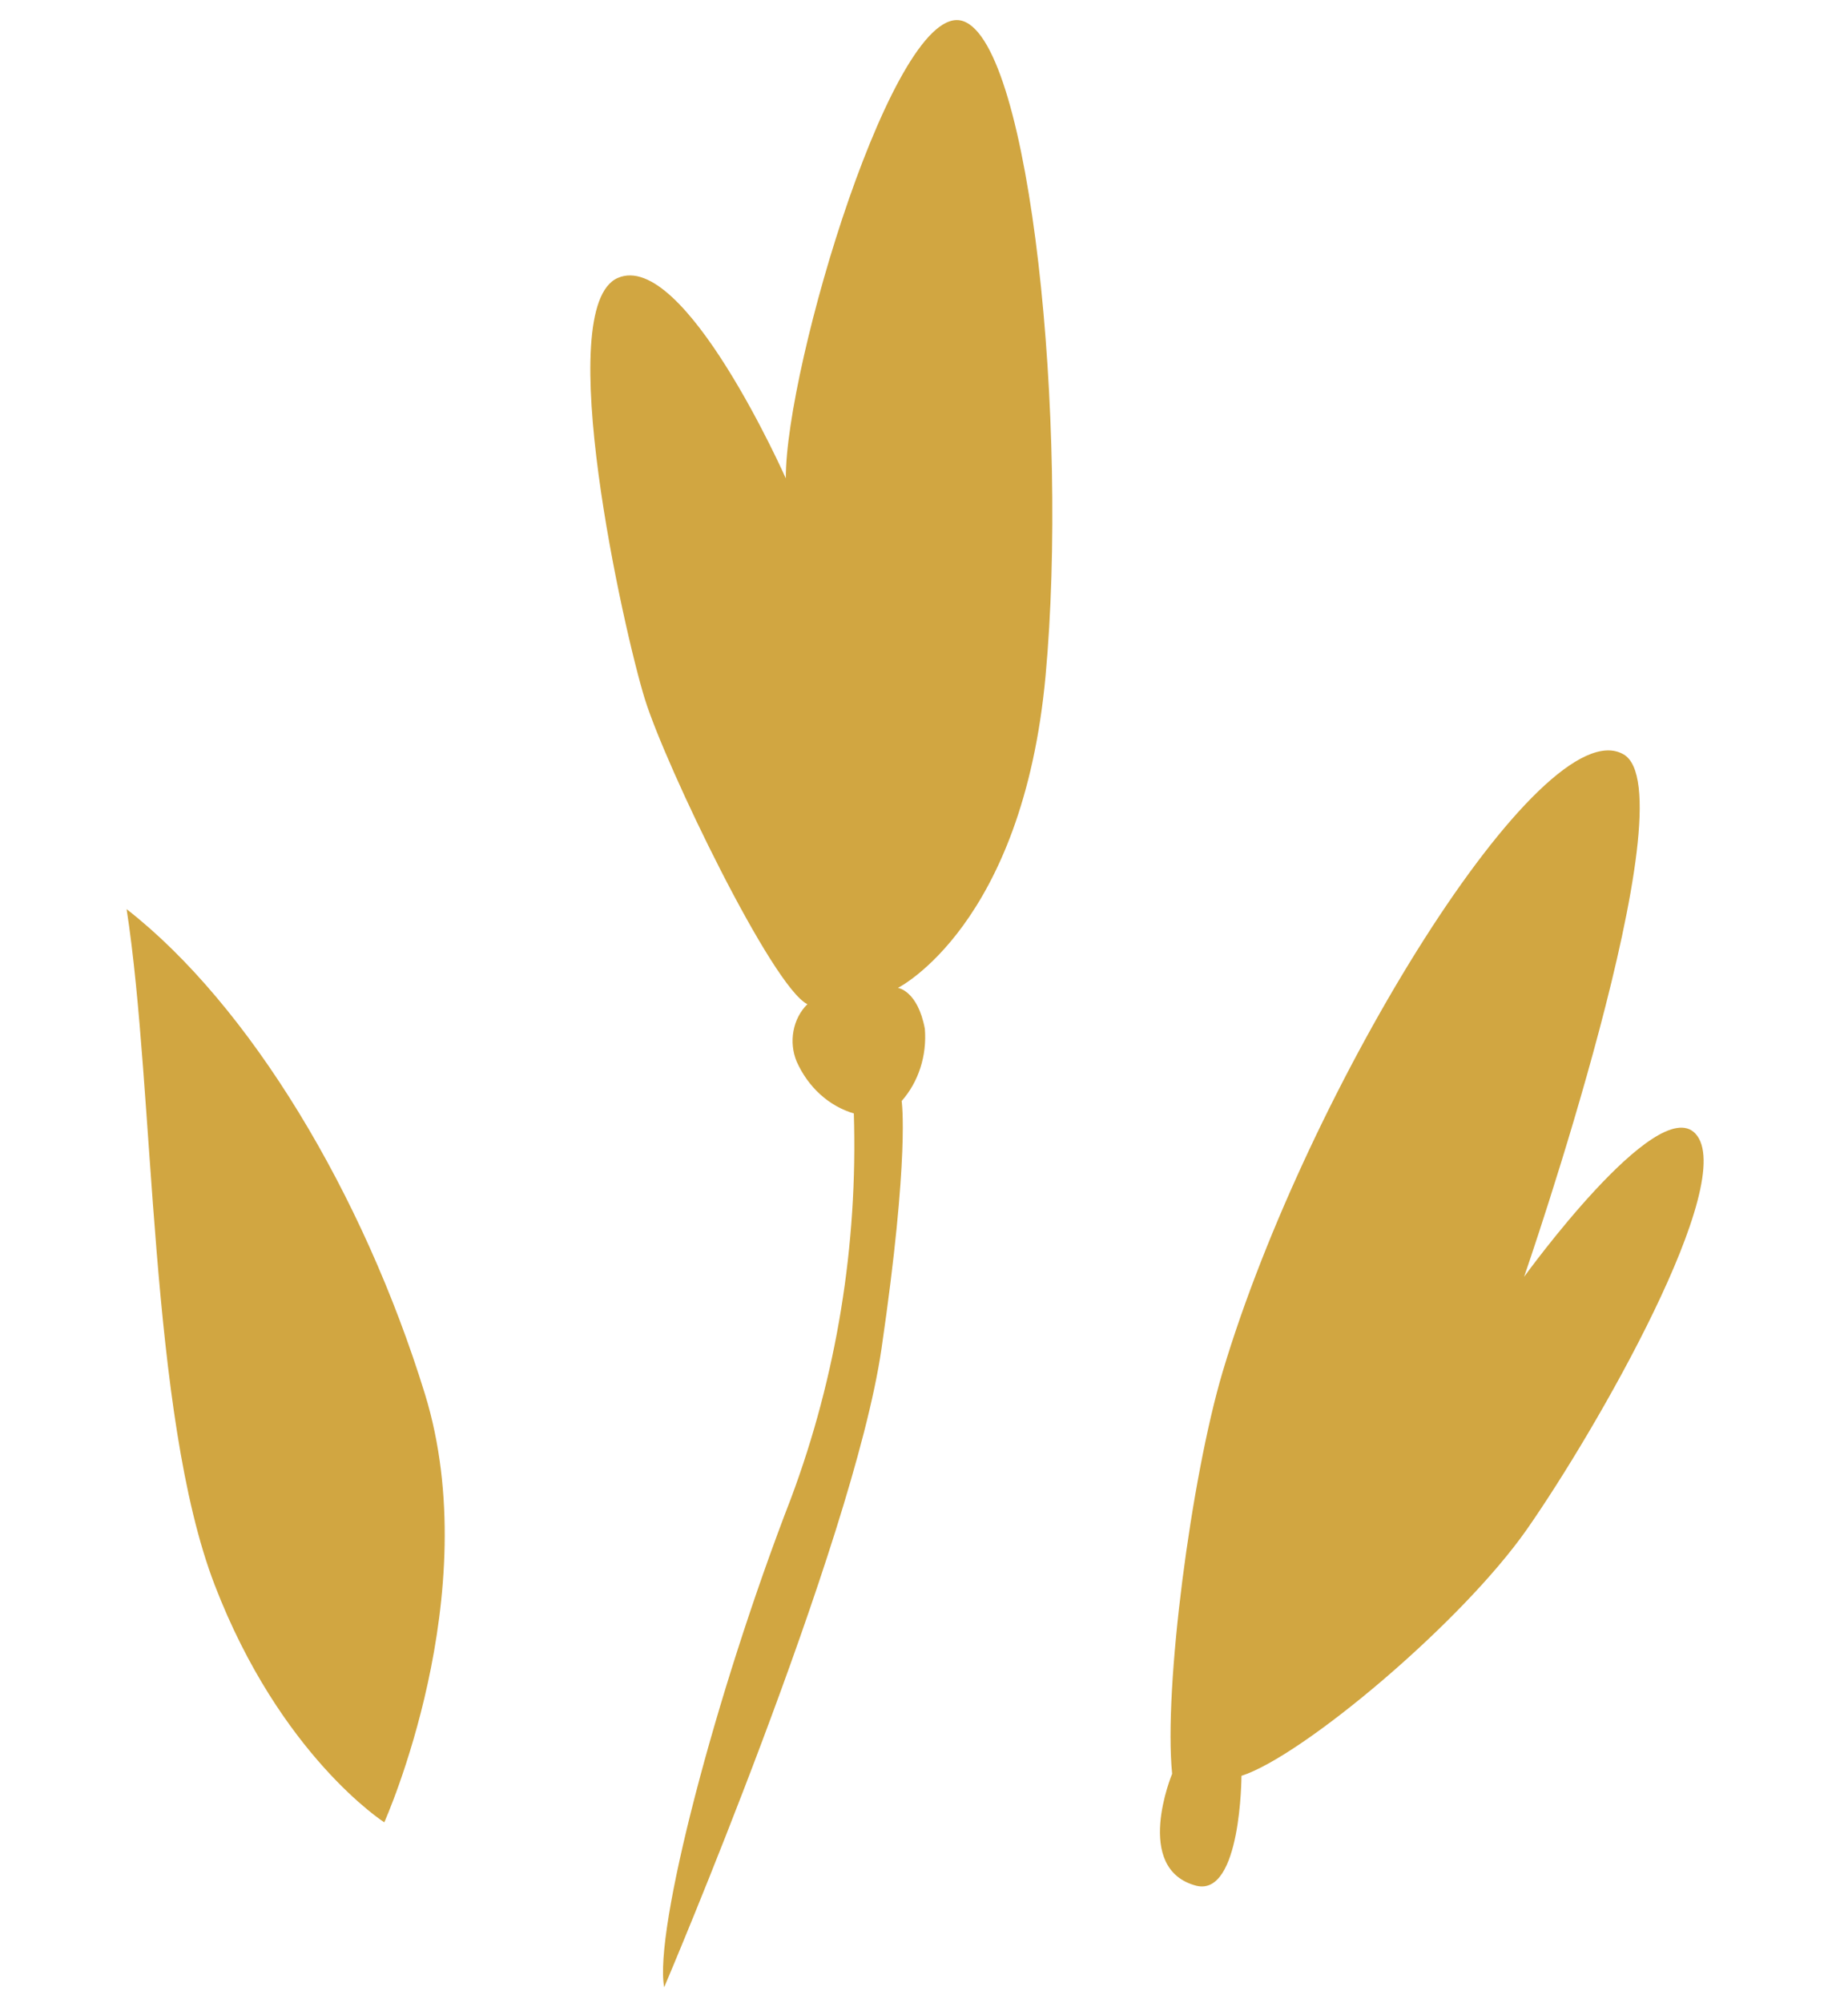 <svg width="72" height="78" viewBox="0 0 72 78" fill="none" xmlns="http://www.w3.org/2000/svg">
<path d="M25.877 77.377C25.877 77.377 33.23 60.128 34.342 52.527C35.455 44.926 35.129 42.87 35.129 42.87C35.454 42.503 35.704 42.061 35.86 41.575C36.016 41.089 36.075 40.571 36.033 40.057C35.753 38.566 34.984 38.465 34.984 38.465C34.984 38.465 39.841 36.045 40.737 26.307C41.632 16.569 40.167 1.73 37.526 0.823C34.885 -0.084 30.598 14.271 30.616 18.626C30.616 18.626 26.654 9.694 24.068 10.823C21.481 11.952 24.303 24.584 25.126 27.225C25.949 29.866 30.091 38.434 31.457 39.1C31.18 39.373 30.989 39.738 30.915 40.142C30.84 40.545 30.884 40.965 31.041 41.338C31.262 41.831 31.574 42.266 31.958 42.614C32.342 42.961 32.788 43.214 33.266 43.354C33.426 48.481 32.593 53.587 30.824 58.324C27.857 65.985 25.47 75.199 25.877 77.377Z" fill="#D1A641"/>
<path d="M48.369 69.145C50.736 68.385 56.93 63.205 59.491 59.545C62.192 55.681 67.78 45.948 66.049 44.133C64.551 42.562 59.381 49.715 59.381 49.715C59.381 49.715 65.909 30.847 63.247 29.368C60.074 27.572 50.954 42.322 47.638 53.406C46.407 57.533 45.332 65.748 45.668 69.066C45.668 69.066 44.119 72.775 46.614 73.426C48.357 73.844 48.369 69.145 48.369 69.145Z" fill="#D1A641"/>
<path d="M4.933 35.399C6.033 42.484 5.805 55.06 8.364 61.712C10.922 68.364 14.972 70.956 14.972 70.956C14.972 70.956 18.961 62.082 16.555 54.276C14.148 46.47 9.716 39.129 4.933 35.399Z" fill="#D1A641"/>
</svg>
